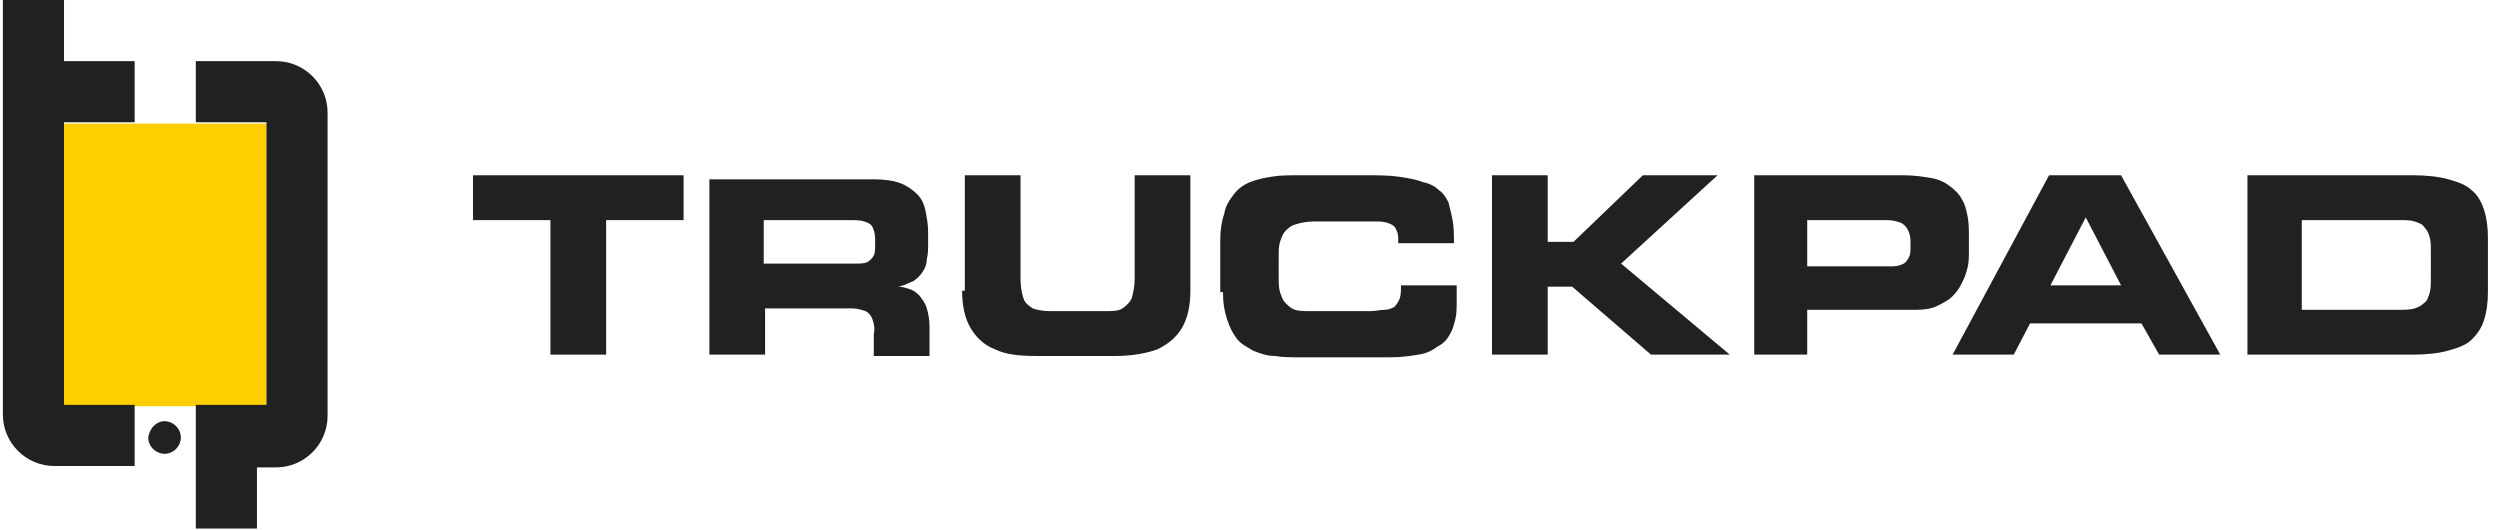 <svg width="184" height="39" viewBox="0 0 184 39" version="1.1" xmlns="http://www.w3.org/2000/svg" xmlns:xlink="http://www.w3.org/1999/xlink">
<title>logo</title>
<desc>Created using Figma</desc>
<g id="Canvas" transform="translate(600 487)">
<g id="logo">
<g id="Vector">
<use xlink:href="#path0_fill" transform="translate(-565.189 -474.1)" fill="#202121"/>
</g>
<g id="Vector">
<use xlink:href="#path1_fill" transform="translate(-547.789 -473.8)" fill="#202121"/>
</g>
<g id="Vector">
<use xlink:href="#path2_fill" transform="translate(-529.189 -474.1)" fill="#202121"/>
</g>
<g id="Vector">
<use xlink:href="#path3_fill" transform="translate(-510.189 -474.1)" fill="#202121"/>
</g>
<g id="Vector">
<use xlink:href="#path4_fill" transform="translate(-490.189 -474.1)" fill="#202121"/>
</g>
<g id="Vector">
<use xlink:href="#path5_fill" transform="translate(-471.089 -474.1)" fill="#202121"/>
</g>
<g id="Vector">
<use xlink:href="#path6_fill" transform="translate(-456.289 -474.1)" fill="#202121"/>
</g>
<g id="Vector">
<use xlink:href="#path7_fill" transform="translate(-434.589 -474.1)" fill="#202121"/>
</g>
<g id="Vector">
<use xlink:href="#path8_fill" transform="translate(-589.089 -456)" fill="#202121"/>
</g>
<g id="Vector">
<use xlink:href="#path9_fill" transform="translate(-595.289 -477.9)" fill="#FFCE00"/>
</g>
<g id="Vector">
<use xlink:href="#path10_fill" transform="translate(-599.789 -487)" fill="#202121"/>
</g>
</g>
</g>
<defs>
<path id="path0_fill" d="M -3.05176e-06 3.3L 5.7 3.3L 5.7 13.2L 9.8 13.2L 9.8 3.3L 15.5 3.3L 15.5 7.62939e-07L -3.05176e-06 7.62939e-07L -3.05176e-06 3.3Z"/>
<path id="path1_fill" d="M 4 3L 10.3 3C 10.7 3 11.1 3 11.4 3.1C 11.7 3.2 11.9 3.3 12 3.5C 12.1 3.7 12.2 4 12.2 4.4L 12.2 4.8C 12.2 5.1 12.2 5.4 12.1 5.6C 12 5.8 11.8 6 11.6 6.1C 11.4 6.2 11.1 6.2 10.7 6.2L 4 6.2L 4 3ZM 6.10352e-06 12.9L 4.1 12.9L 4.1 9.5L 10.5 9.5C 10.9 9.5 11.2 9.6 11.5 9.7C 11.7 9.8 11.9 10 12 10.3C 12.1 10.6 12.2 10.9 12.1 11.4L 12.1 13L 16.2 13L 16.2 10.8C 16.2 10.3 16.1 9.8 16 9.5C 15.9 9.1 15.7 8.9 15.5 8.6C 15.3 8.4 15.1 8.2 14.8 8.1C 14.5 8 14.2 7.9 13.9 7.9C 14.4 7.8 14.7 7.6 15 7.5C 15.3 7.3 15.5 7.1 15.7 6.8C 15.9 6.5 16 6.2 16 5.9C 16.1 5.5 16.1 5.1 16.1 4.7L 16.1 3.9C 16.1 3.3 16 2.8 15.9 2.3C 15.8 1.8 15.6 1.4 15.3 1.1C 15 0.8 14.6 0.5 14.1 0.3C 13.6 0.1 12.9 -7.10543e-15 12.2 -7.10543e-15L 6.10352e-06 -7.10543e-15L 6.10352e-06 12.9Z"/>
<path id="path2_fill" d="M -3.05176e-06 8.5C -3.05176e-06 9.6 0.2 10.5 0.6 11.2C 1 11.9 1.6 12.5 2.4 12.8C 3.2 13.2 4.2 13.3 5.5 13.3L 11.3 13.3C 12.5 13.3 13.6 13.1 14.4 12.8C 15.2 12.4 15.8 11.9 16.2 11.2C 16.6 10.5 16.8 9.6 16.8 8.5L 16.8 7.62939e-07L 12.7 7.62939e-07L 12.7 7.6C 12.7 8.2 12.6 8.6 12.5 9C 12.4 9.3 12.1 9.6 11.8 9.8C 11.5 10 11 10 10.5 10L 6.5 10C 5.9 10 5.5 9.9 5.2 9.8C 4.9 9.6 4.6 9.4 4.5 9C 4.4 8.7 4.3 8.2 4.3 7.6L 4.3 7.62939e-07L 0.2 7.62939e-07L 0.2 8.5L -3.05176e-06 8.5Z"/>
<path id="path3_fill" d="M 0.2 8.6C 0.2 9.4 0.3 10 0.5 10.6C 0.7 11.2 0.9 11.6 1.2 12C 1.5 12.4 1.9 12.6 2.4 12.9C 2.9 13.1 3.4 13.3 4 13.3C 4.6 13.4 5.3 13.4 6 13.4L 12.5 13.4C 13.3 13.4 14 13.3 14.6 13.2C 15.2 13.1 15.6 12.9 16 12.6C 16.4 12.4 16.7 12.1 16.9 11.7C 17.1 11.4 17.2 11 17.3 10.6C 17.4 10.2 17.4 9.8 17.4 9.3L 17.4 8.1L 13.3 8.1C 13.3 8.5 13.3 8.8 13.2 9.1C 13.1 9.3 13 9.5 12.8 9.7C 12.6 9.8 12.4 9.9 12.1 9.9C 11.8 9.9 11.4 10 11 10L 6.7 10C 6.2 10 5.8 10 5.5 9.9C 5.2 9.8 5 9.6 4.8 9.4C 4.6 9.2 4.5 8.9 4.4 8.6C 4.3 8.3 4.3 7.9 4.3 7.4L 4.3 6C 4.3 5.6 4.3 5.2 4.4 4.9C 4.5 4.6 4.6 4.3 4.8 4.1C 5 3.9 5.2 3.7 5.6 3.6C 5.9 3.5 6.4 3.4 6.9 3.4L 11.3 3.4C 11.7 3.4 12 3.4 12.3 3.5C 12.6 3.6 12.8 3.7 12.9 3.9C 13 4.1 13.1 4.3 13.1 4.6L 13.1 5L 17.2 5C 17.2 4.4 17.2 3.8 17.1 3.3C 17 2.8 16.9 2.4 16.8 2C 16.6 1.6 16.4 1.3 16.1 1.1C 15.8 0.8 15.4 0.6 14.9 0.5C 14.4 0.3 13.8 0.2 13.1 0.1C 12.4 -7.6741e-07 11.6 7.62939e-07 10.6 7.62939e-07L 5.8 7.62939e-07C 5.1 7.62939e-07 4.4 -7.6741e-07 3.8 0.1C 3.2 0.2 2.7 0.3 2.2 0.5C 1.7 0.7 1.3 1 1 1.4C 0.7 1.8 0.4 2.2 0.3 2.8C 0.1 3.4 -3.05176e-06 4 -3.05176e-06 4.8L -3.05176e-06 8.6L 0.2 8.6Z"/>
<path id="path4_fill" d="M -3.05176e-06 13.2L 4.1 13.2L 4.1 8.2L 5.9 8.2L 11.7 13.2L 17.5 13.2L 9.5 6.5L 16.6 7.62939e-07L 11.1 7.62939e-07L 6 4.9L 4.1 4.9L 4.1 7.62939e-07L -3.05176e-06 7.62939e-07L -3.05176e-06 13.2Z"/>
<path id="path5_fill" d="M 3.05176e-06 13.2L 4.1 13.2L 4.1 9.9L 12.2 9.9C 12.8 9.9 13.3 9.8 13.7 9.6C 14.1 9.4 14.5 9.2 14.8 8.9C 15.1 8.6 15.3 8.3 15.5 7.9C 15.7 7.5 15.8 7.2 15.9 6.8C 16 6.4 16 6 16 5.6L 16 4.5C 16 4 16 3.5 15.9 3C 15.8 2.5 15.7 2.1 15.5 1.8C 15.3 1.4 15 1.1 14.6 0.8C 14.2 0.5 13.8 0.3 13.2 0.2C 12.6 0.1 12 7.62939e-07 11.2 7.62939e-07L 0.2 7.62939e-07L 0.2 13.2L 3.05176e-06 13.2ZM 4 3.3L 10 3.3C 10.4 3.3 10.7 3.4 11 3.5C 11.2 3.6 11.4 3.8 11.5 4C 11.6 4.2 11.7 4.5 11.7 4.8L 11.7 5.3C 11.7 5.6 11.7 5.8 11.6 6C 11.5 6.2 11.4 6.4 11.2 6.5C 11 6.6 10.8 6.7 10.4 6.7L 4.1 6.7L 4.1 3.3L 4 3.3Z"/>
<path id="path6_fill" d="M 6.10352e-06 13.2L 4.5 13.2L 5.7 10.9L 13.9 10.9L 15.2 13.2L 19.7 13.2L 12.4 7.62939e-07L 7.1 7.62939e-07L 6.10352e-06 13.2ZM 9.8 3.1L 12.4 8.1L 7.2 8.1L 9.8 3.1Z"/>
<path id="path7_fill" d="M -1.2207e-05 13.2L 12.2 13.2C 13.2 13.2 14.1 13.1 14.8 12.9C 15.5 12.7 16.1 12.5 16.5 12.1C 16.9 11.7 17.2 11.3 17.4 10.7C 17.6 10.1 17.7 9.4 17.7 8.6L 17.7 4.6C 17.7 3.8 17.6 3.1 17.4 2.5C 17.2 1.9 16.9 1.4 16.5 1.1C 16.1 0.7 15.5 0.5 14.8 0.3C 14.1 0.1 13.2 7.62939e-07 12.2 7.62939e-07L -1.2207e-05 7.62939e-07L -1.2207e-05 13.2ZM 4 3.3L 11.2 3.3C 11.6 3.3 12 3.3 12.3 3.4C 12.6 3.5 12.9 3.6 13 3.8C 13.2 4 13.3 4.2 13.4 4.5C 13.5 4.8 13.5 5.2 13.5 5.7L 13.5 7.5C 13.5 8 13.5 8.4 13.4 8.7C 13.3 9 13.2 9.3 13 9.4C 12.8 9.6 12.6 9.7 12.3 9.8C 12 9.9 11.6 9.9 11.2 9.9L 4 9.9L 4 3.3Z"/>
<path id="path8_fill" fill-rule="evenodd" d="M 1.2 -7.62939e-07C 1.8 -7.62939e-07 2.4 0.5 2.4 1.2C 2.4 1.8 1.9 2.4 1.2 2.4C 0.6 2.4 3.05176e-06 1.9 3.05176e-06 1.2C 0.1 0.5 0.6 -7.62939e-07 1.2 -7.62939e-07Z"/>
<path id="path9_fill" fill-rule="evenodd" d="M 14.9 1.52588e-06L -1.52588e-06 1.52588e-06L -1.52588e-06 20.8L 14.9 20.8L 14.9 1.52588e-06Z"/>
<path id="path10_fill" fill-rule="evenodd" d="M 20.1 4.5L 14.2 4.5L 14.2 9L 19.4 9L 19.4 29.8L 14.2 29.8L 14.2 31.8L 14.2 34.4L 14.2 38.9L 18.7 38.9L 18.7 34.4L 20.1 34.4C 22.2 34.4 23.9 32.7 23.9 30.6L 23.9 8.3C 23.9 6.2 22.2 4.5 20.1 4.5ZM 4.5 -7.62939e-07L 4.5 4.5L 9.7 4.5L 9.7 9L 4.5 9L 4.5 29.8L 9.7 29.8L 9.7 34.3L 3.8 34.3C 1.7 34.3 -1.52588e-06 32.6 -1.52588e-06 30.5L -1.52588e-06 6.8L -1.52588e-06 4.5L -1.52588e-06 -7.62939e-07L 4.5 -7.62939e-07Z"/>
</defs>
</svg>

